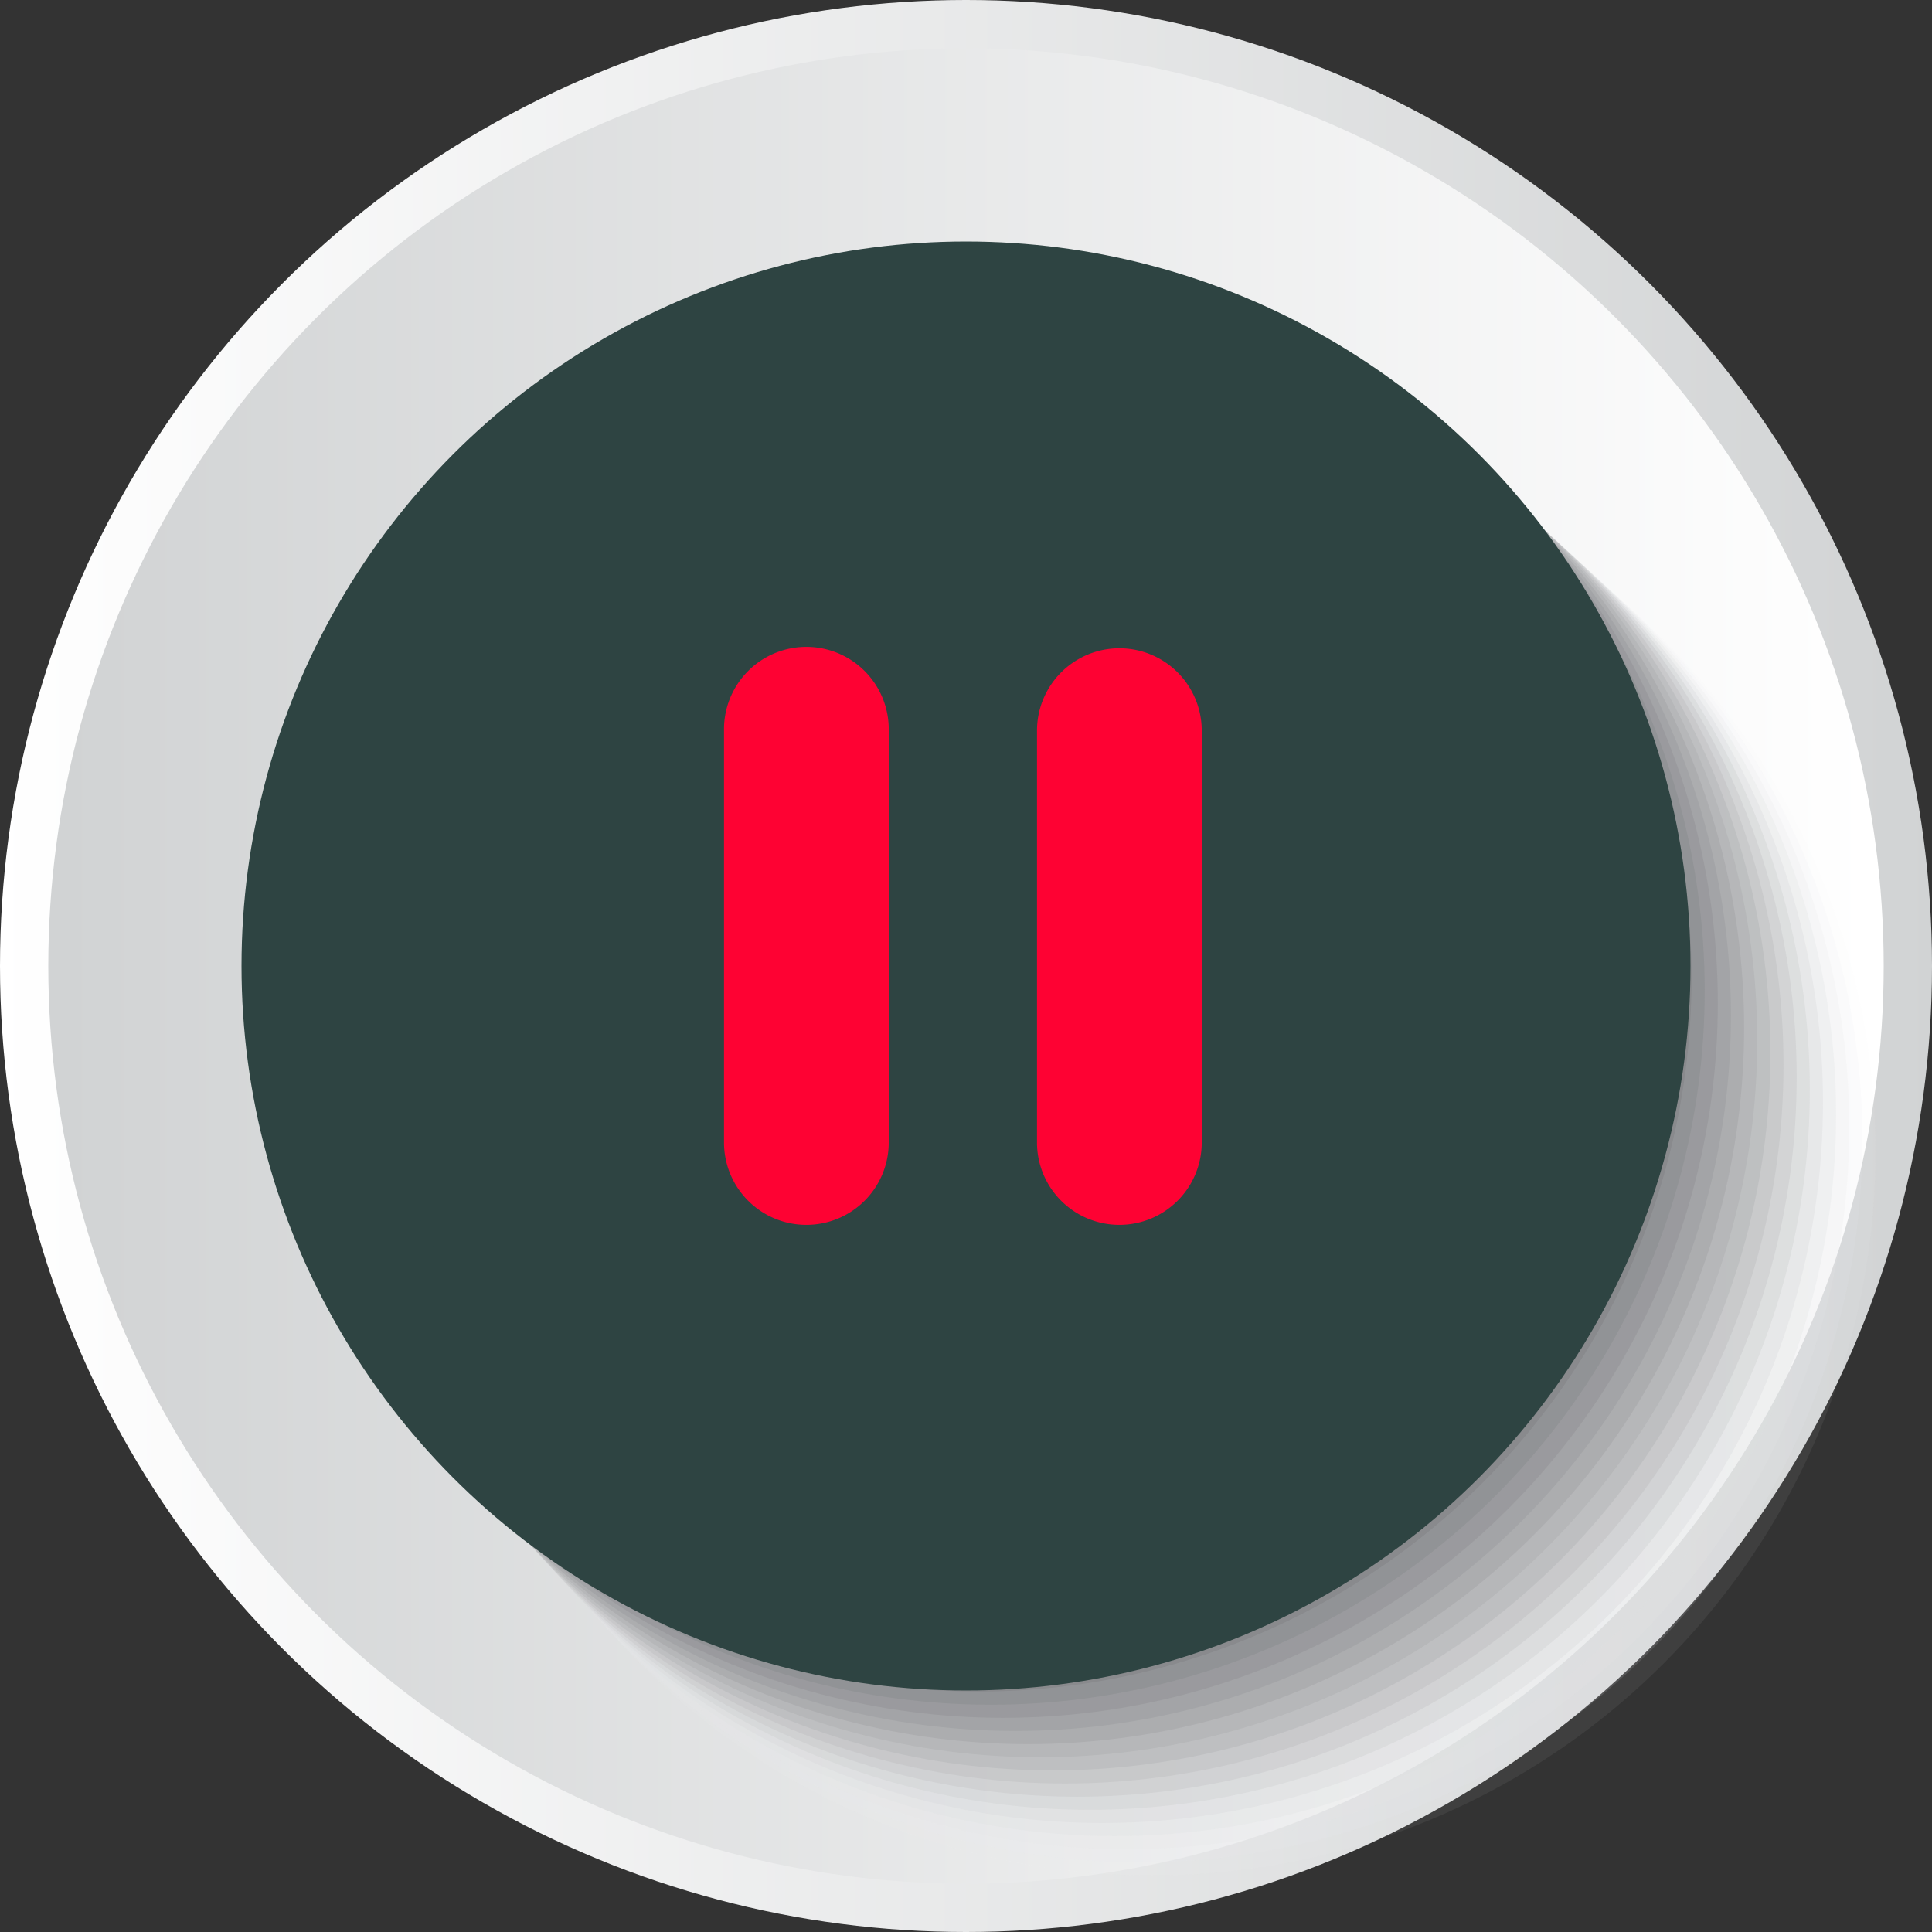 <svg xmlns="http://www.w3.org/2000/svg" xmlns:xlink="http://www.w3.org/1999/xlink" width="80.518" height="80.517" viewBox="0 0 80.518 80.517">
  <rect x="0" y="0" width="80.518" height="80.517" fill="#333333" stroke="none"/>
  <defs>
    <linearGradient id="linear-gradient" y1="0.5" x2="1" y2="0.5" gradientUnits="objectBoundingBox">
      <stop offset="0" stop-color="#fff"/>
      <stop offset="1" stop-color="#d1d3d4"/>
    </linearGradient>
    <linearGradient id="linear-gradient-2" y1="0.5" x2="1" y2="0.5" gradientUnits="objectBoundingBox">
      <stop offset="0" stop-color="#d1d3d4"/>
      <stop offset="1" stop-color="#fff"/>
    </linearGradient>
  </defs>
  <g id="Group_217" data-name="Group 217" transform="translate(-438.232 -40)">
    <g id="Group_169" data-name="Group 169" transform="translate(438.232 40)">
      <ellipse id="Ellipse_1254" data-name="Ellipse 1254" cx="40.259" cy="40.259" rx="40.259" ry="40.259" transform="translate(0 0)" fill="url(#linear-gradient)"/>
      <ellipse id="Ellipse_1255" data-name="Ellipse 1255" cx="38.246" cy="38.246" rx="38.246" ry="38.246" transform="translate(2.013 2.013)" fill="url(#linear-gradient-2)"/>
      <g id="Group_150" data-name="Group 150" transform="translate(10.568 10.568)">
        <ellipse id="Ellipse_25" data-name="Ellipse 25" cx="30.194" cy="30.194" rx="30.194" ry="30.194" transform="translate(7.757 7.757)" fill="#fff" opacity="0"/>
        <ellipse id="Ellipse_26" data-name="Ellipse 26" cx="30.162" cy="30.162" rx="30.162" ry="30.162" transform="translate(7.272 7.272)" fill="#f7f7f7" opacity="0.063"/>
        <ellipse id="Ellipse_27" data-name="Ellipse 27" cx="30.131" cy="30.131" rx="30.131" ry="30.131" transform="translate(6.787 6.787)" fill="#efeff0" opacity="0.125"/>
        <ellipse id="Ellipse_28" data-name="Ellipse 28" cx="30.1" cy="30.1" rx="30.1" ry="30.1" transform="translate(6.303 6.302)" fill="#e7e8e8" opacity="0.188"/>
        <ellipse id="Ellipse_29" data-name="Ellipse 29" cx="30.068" cy="30.068" rx="30.068" ry="30.068" transform="translate(5.818 5.818)" fill="#dfe0e1" opacity="0.25"/>
        <ellipse id="Ellipse_30" data-name="Ellipse 30" cx="30.037" cy="30.037" rx="30.037" ry="30.037" transform="translate(5.333 5.333)" fill="#d7d8d9" opacity="0.313"/>
        <ellipse id="Ellipse_31" data-name="Ellipse 31" cx="30.005" cy="30.005" rx="30.005" ry="30.005" transform="translate(4.848 4.848)" fill="#cfd0d1" opacity="0.375"/>
        <ellipse id="Ellipse_32" data-name="Ellipse 32" cx="29.974" cy="29.974" rx="29.974" ry="29.974" transform="translate(4.363 4.363)" fill="#c7c8ca" opacity="0.438"/>
        <ellipse id="Ellipse_33" data-name="Ellipse 33" cx="29.942" cy="29.942" rx="29.942" ry="29.942" transform="translate(3.878 3.878)" fill="#c0c1c2" opacity="0.5"/>
        <ellipse id="Ellipse_34" data-name="Ellipse 34" cx="29.911" cy="29.911" rx="29.911" ry="29.911" transform="translate(3.394 3.394)" fill="#b8b9ba" opacity="0.563"/>
        <ellipse id="Ellipse_35" data-name="Ellipse 35" cx="29.879" cy="29.879" rx="29.879" ry="29.879" transform="translate(2.909 2.909)" fill="#b0b1b3" opacity="0.625"/>
        <ellipse id="Ellipse_36" data-name="Ellipse 36" cx="29.848" cy="29.848" rx="29.848" ry="29.848" transform="translate(2.424 2.424)" fill="#a8a9ab" opacity="0.688"/>
        <ellipse id="Ellipse_37" data-name="Ellipse 37" cx="29.816" cy="29.816" rx="29.816" ry="29.816" transform="translate(1.939 1.939)" fill="#a0a1a4" opacity="0.75"/>
        <ellipse id="Ellipse_38" data-name="Ellipse 38" cx="29.785" cy="29.785" rx="29.785" ry="29.785" transform="translate(1.454 1.454)" fill="#98999c" opacity="0.813"/>
        <ellipse id="Ellipse_39" data-name="Ellipse 39" cx="29.754" cy="29.754" rx="29.754" ry="29.754" transform="translate(0.97 0.97)" fill="#909294" opacity="0.875"/>
        <ellipse id="Ellipse_40" data-name="Ellipse 40" cx="29.722" cy="29.722" rx="29.722" ry="29.722" transform="translate(0.485 0.485)" fill="#888a8d" opacity="0.938"/>
        <ellipse id="Ellipse_41" data-name="Ellipse 41" cx="29.691" cy="29.691" rx="29.691" ry="29.691" fill="#808285"/>
      </g>
      <ellipse id="Ellipse_1256" data-name="Ellipse 1256" cx="30.194" cy="30.194" rx="30.194" ry="30.194" transform="translate(10.065 10.065)" fill="#2e4442"/>
      <ellipse id="Ellipse_1257" data-name="Ellipse 1257" cx="25.162" cy="25.162" rx="25.162" ry="25.162" transform="translate(15.261 15.261)" fill="#2e4442"/>
      <g id="Group_152" data-name="Group 152" transform="translate(30.174 27.018)">
        <path id="Path_113" data-name="Path 113" d="M706.453,171.649a3.433,3.433,0,0,1-3.433-3.433V151.053a3.433,3.433,0,0,1,6.866,0v17.164A3.433,3.433,0,0,1,706.453,171.649Z" transform="translate(-689.976 -147.62)" fill="#fe0233"/>
        <path id="Path_114" data-name="Path 114" d="M683.653,171.649a3.432,3.432,0,0,1-3.433-3.433V151.053a3.433,3.433,0,1,1,6.865,0v17.164A3.432,3.432,0,0,1,683.653,171.649Z" transform="translate(-680.22 -147.62)" fill="#fe0233"/>
      </g>
    </g>
  </g>
</svg>
